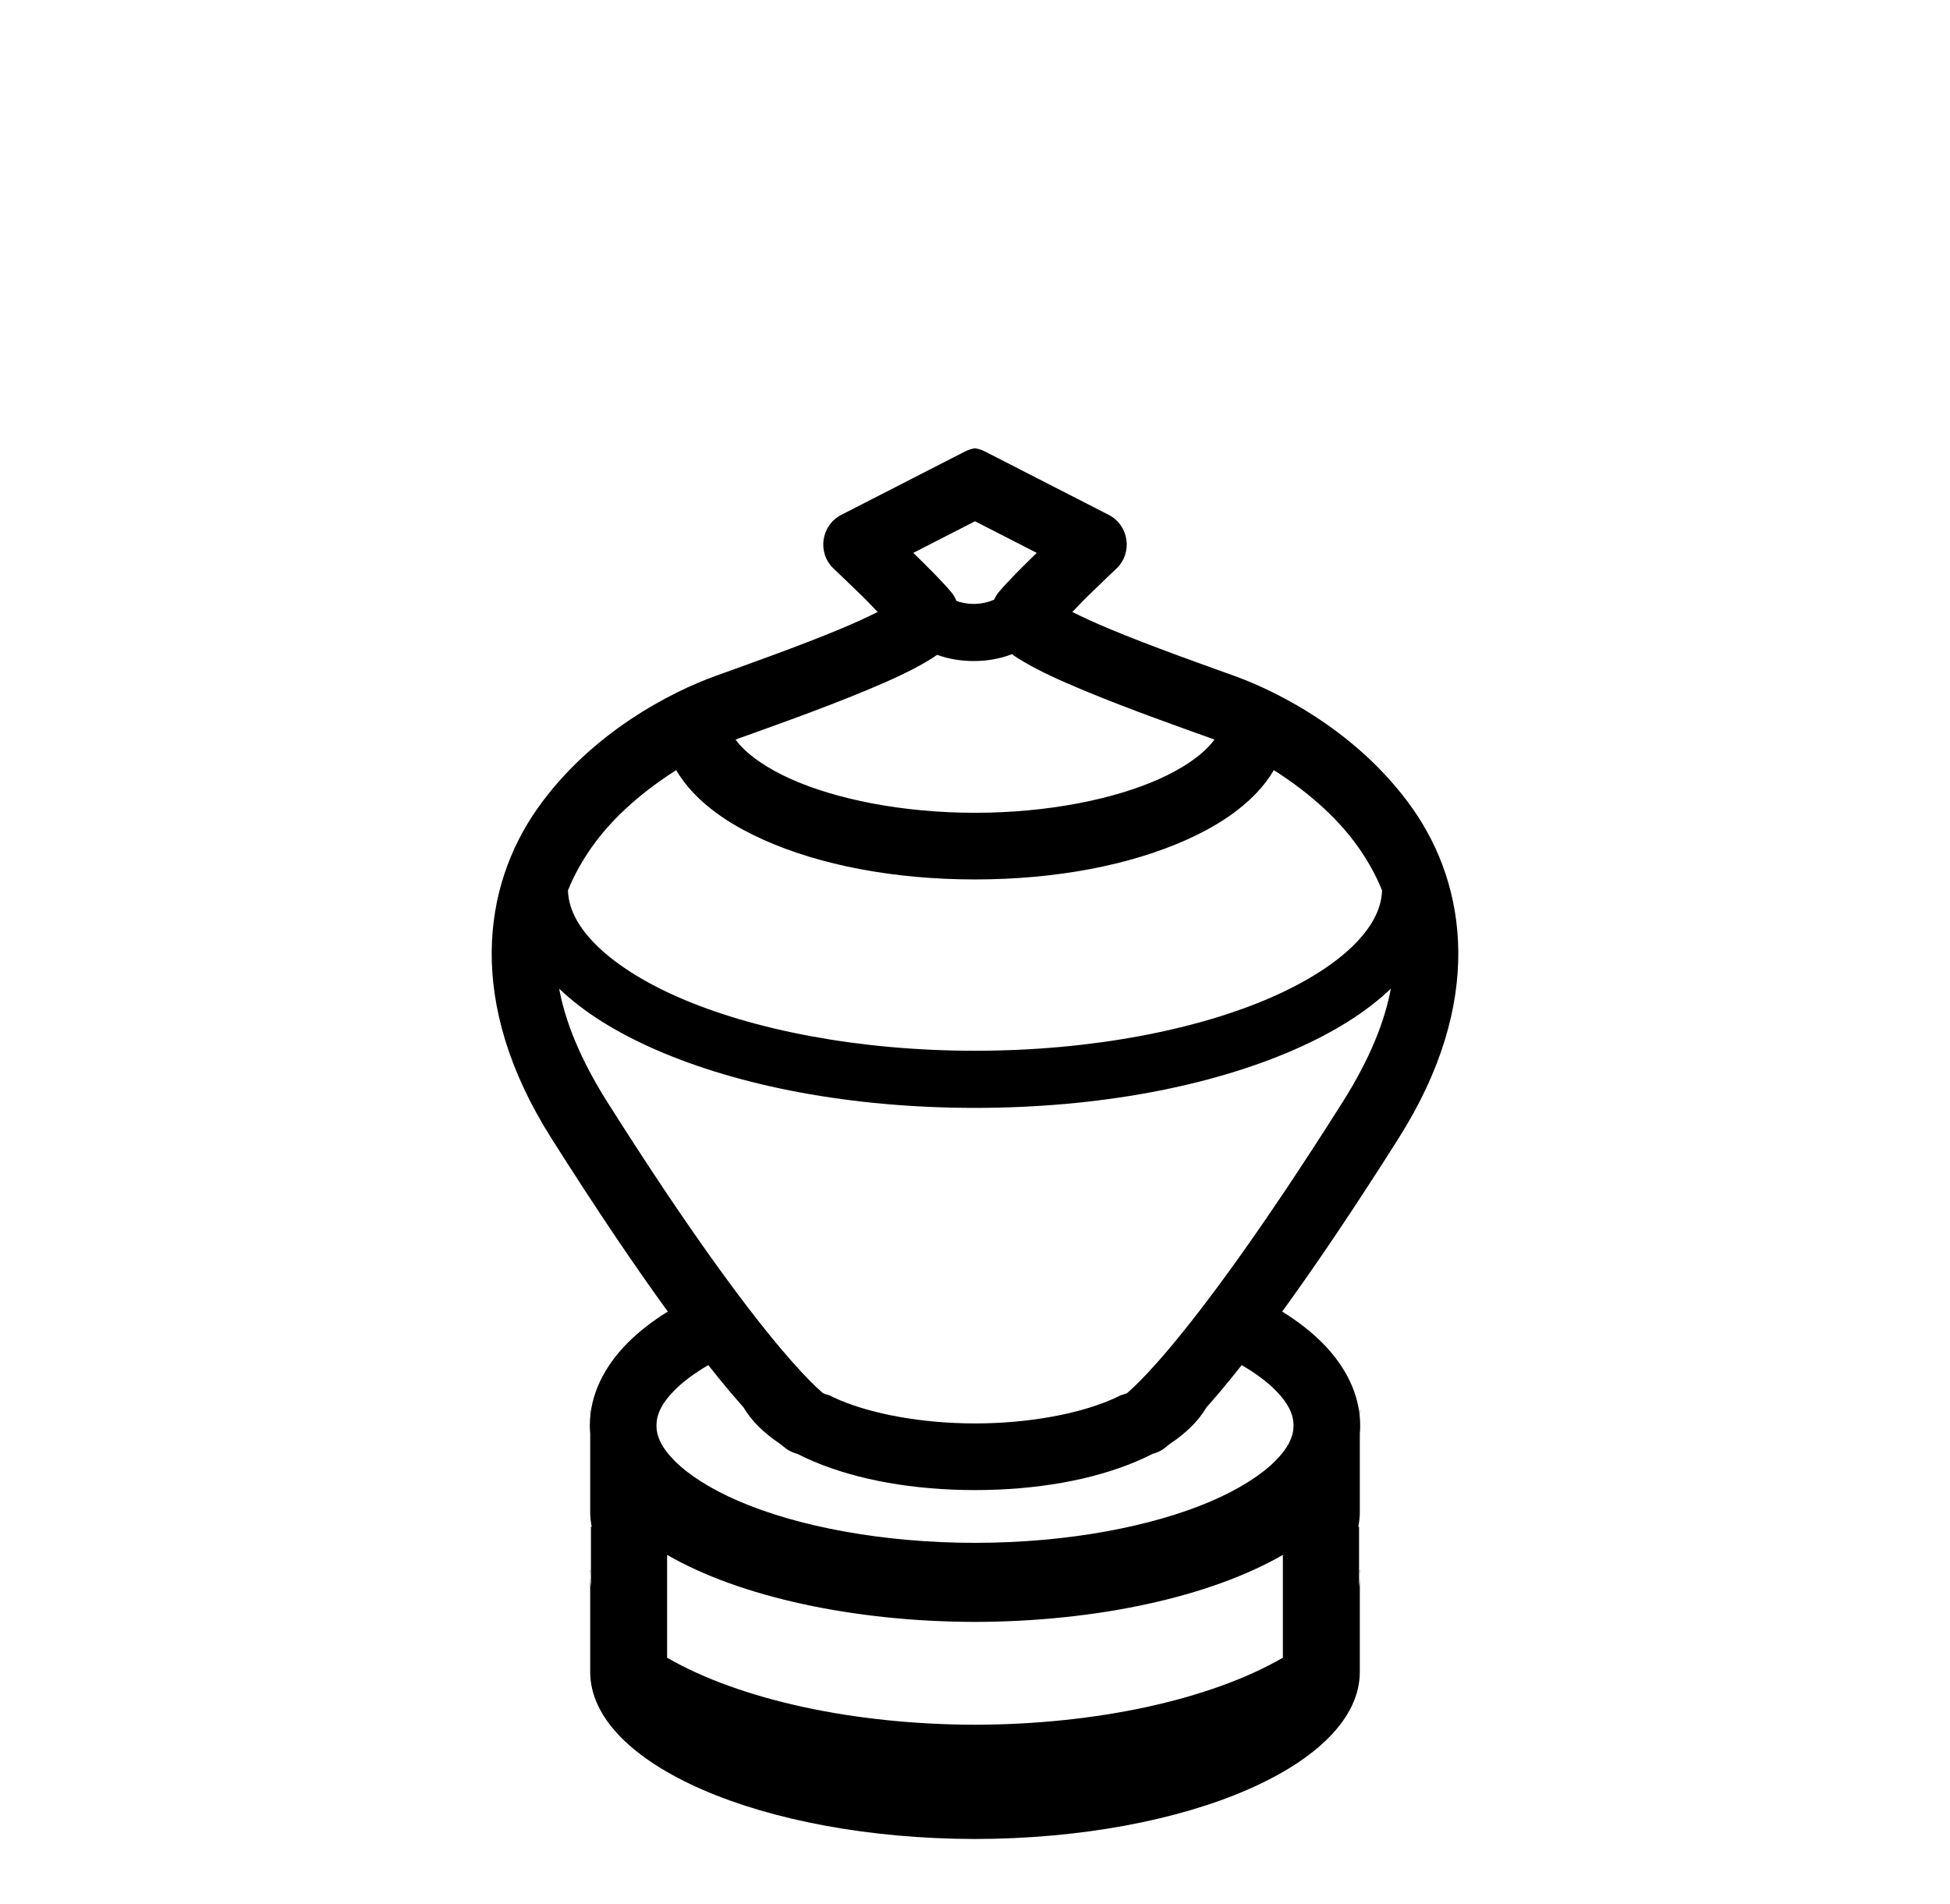 <?xml version="1.0" encoding="UTF-8" standalone="no"?>
<svg
   xmlns:dc="http://purl.org/dc/elements/1.1/"
   xmlns:cc="http://creativecommons.org/ns#"
   xmlns:rdf="http://www.w3.org/1999/02/22-rdf-syntax-ns#"
   xmlns:svg="http://www.w3.org/2000/svg"
   xmlns="http://www.w3.org/2000/svg"
   xmlns:sodipodi="http://sodipodi.sourceforge.net/DTD/sodipodi-0.dtd"
   xmlns:inkscape="http://www.inkscape.org/namespaces/inkscape"
   version="1.1"
   viewBox="-10 0 1024 1000"
   id="svg1592"
   sodipodi:docname="g.svg"
   inkscape:version="1.0.2 (e86c8708, 2021-01-15)">
  <defs
     id="defs1596">
    <inkscape:perspective
       sodipodi:type="inkscape:persp3d"
       inkscape:vp_x="0 : 500 : 1"
       inkscape:vp_y="0 : 1000 : 0"
       inkscape:vp_z="1024 : 500 : 1"
       inkscape:persp3d-origin="512 : 333.33333 : 1"
       id="perspective3678" />
    <inkscape:path-effect
       effect="bspline"
       id="path-effect3670"
       is_visible="true"
       lpeversion="1"
       weight="33.333"
       steps="2"
       helper_size="0"
       apply_no_weight="true"
       apply_with_weight="true"
       only_selected="false" />
    <inkscape:path-effect
       effect="bspline"
       id="path-effect3666"
       is_visible="true"
       lpeversion="1"
       weight="33.333"
       steps="2"
       helper_size="0"
       apply_no_weight="true"
       apply_with_weight="true"
       only_selected="false" />
    <inkscape:path-effect
       effect="spiro"
       id="path-effect3660"
       is_visible="true"
       lpeversion="1" />
    <inkscape:path-effect
       effect="spiro"
       id="path-effect3569"
       is_visible="true"
       lpeversion="1" />
    <clipPath
       clipPathUnits="userSpaceOnUse"
       id="clipPath857">
      <path
         d="m 338.603,256.415 h 0.109 v -0.106 h -0.109 z"
         id="path855" />
    </clipPath>
    <clipPath
       clipPathUnits="userSpaceOnUse"
       id="clipPath873">
      <path
         d="m 338.603,256.415 h 0.109 v -0.106 h -0.109 z"
         id="path871" />
    </clipPath>
    <clipPath
       clipPathUnits="userSpaceOnUse"
       id="clipPath889">
      <path
         d="m 338.603,256.415 h 0.215 v -0.211 h -0.215 z"
         id="path887" />
    </clipPath>
    <clipPath
       clipPathUnits="userSpaceOnUse"
       id="clipPath905">
      <path
         d="m 333.544,258.97 h 0.748 v -0.228 h -0.748 z"
         id="path903" />
    </clipPath>
    <clipPath
       clipPathUnits="userSpaceOnUse"
       id="clipPath921">
      <path
         d="m 279.093,253.213 h 0.29 v -0.312 h -0.29 z"
         id="path919" />
    </clipPath>
    <clipPath
       clipPathUnits="userSpaceOnUse"
       id="clipPath937">
      <path
         d="m 279.383,253.358 h 0.15 v -0.145 h -0.15 z"
         id="path935" />
    </clipPath>
    <clipPath
       clipPathUnits="userSpaceOnUse"
       id="clipPath953">
      <path
         d="m 283.082,255.698 h 0.845 v -0.295 h -0.845 z"
         id="path951" />
    </clipPath>
    <clipPath
       clipPathUnits="userSpaceOnUse"
       id="clipPath969">
      <path
         d="m 279.383,253.358 h 0.15 v -0.145 h -0.15 z"
         id="path967" />
    </clipPath>
    <clipPath
       clipPathUnits="userSpaceOnUse"
       id="clipPath985">
      <path
         d="m 283.082,255.698 h 0.845 v -0.295 h -0.845 z"
         id="path983" />
    </clipPath>
    <clipPath
       clipPathUnits="userSpaceOnUse"
       id="clipPath1001">
      <path
         d="m 281.473,255.175 h 1.038 v -0.484 h -1.038 z"
         id="path999" />
    </clipPath>
    <clipPath
       clipPathUnits="userSpaceOnUse"
       id="clipPath1017">
      <path
         d="m 283.082,255.698 h 0.845 v -0.295 h -0.845 z"
         id="path1015" />
    </clipPath>
    <clipPath
       clipPathUnits="userSpaceOnUse"
       id="clipPath1033">
      <path
         d="m 283.082,255.698 h 0.845 v -0.295 h -0.845 z"
         id="path1031" />
    </clipPath>
    <clipPath
       clipPathUnits="userSpaceOnUse"
       id="clipPath1049">
      <path
         d="m 285.286,256.177 h 0.383 v -0.092 h -0.383 z"
         id="path1047" />
    </clipPath>
    <clipPath
       clipPathUnits="userSpaceOnUse"
       id="clipPath1069">
      <path
         d="m 287.788,295.798 h 54.418 v -25.143 h -54.418 z"
         id="path1067" />
    </clipPath>
    <clipPath
       clipPathUnits="userSpaceOnUse"
       id="clipPath1085">
      <path
         d="m 294.741,295.798 h 40.512 V 284.12 h -40.512 z"
         id="path1083" />
    </clipPath>
    <clipPath
       clipPathUnits="userSpaceOnUse"
       id="clipPath1101">
      <path
         d="m 298.58,295.798 h 32.834 v -9.267 H 298.58 Z"
         id="path1099" />
    </clipPath>
    <clipPath
       clipPathUnits="userSpaceOnUse"
       id="clipPath1117">
      <path
         d="m 303,295.798 h 24 v -6.9 h -24 z"
         id="path1115" />
    </clipPath>
    <clipPath
       clipPathUnits="userSpaceOnUse"
       id="clipPath1133">
      <path
         d="M 287.673,279.378 H 342.33 V 240.476 H 287.673 Z"
         id="path1131" />
    </clipPath>
    <clipPath
       clipPathUnits="userSpaceOnUse"
       id="clipPath1149">
      <path
         d="m 306.311,295.798 h 17.372 v -5.2 h -17.372 z"
         id="path1147" />
    </clipPath>
    <clipPath
       clipPathUnits="userSpaceOnUse"
       id="clipPath1165">
      <path
         d="m 291.373,260.703 h 47.392 v -15.84 h -47.392 z"
         id="path1163" />
    </clipPath>
    <clipPath
       clipPathUnits="userSpaceOnUse"
       id="clipPath1181">
      <path
         d="m 292.139,257.105 h 45.694 v -12.242 h -45.694 z"
         id="path1179" />
    </clipPath>
    <clipPath
       clipPathUnits="userSpaceOnUse"
       id="clipPath1197">
      <path
         d="m 291.373,255.095 h 47.392 v -10.232 h -47.392 z"
         id="path1195" />
    </clipPath>
    <clipPath
       clipPathUnits="userSpaceOnUse"
       id="clipPath1213">
      <path
         d="m 291.106,253.197 h 47.783 v -12.721 h -47.783 z"
         id="path1211" />
    </clipPath>
    <clipPath
       clipPathUnits="userSpaceOnUse"
       id="clipPath1229">
      <path
         d="m 290.883,248.544 h 48.244 v -22.808 h -48.244 z"
         id="path1227" />
    </clipPath>
    <clipPath
       clipPathUnits="userSpaceOnUse"
       id="clipPath1245">
      <path
         d="m 290.98,244.38 h 48.023 V 233.844 H 290.98 Z"
         id="path1243" />
    </clipPath>
    <clipPath
       clipPathUnits="userSpaceOnUse"
       id="clipPath1261">
      <path
         d="M 304.994,326.201 H 325.03 V 292.869 H 304.994 Z"
         id="path1259" />
    </clipPath>
    <clipPath
       clipPathUnits="userSpaceOnUse"
       id="clipPath1277">
      <path
         d="m 305.042,301.91 h 19.912 v -9.041 h -19.912 z"
         id="path1275" />
    </clipPath>
    <clipPath
       clipPathUnits="userSpaceOnUse"
       id="clipPath1657">
      <path
         d="m 469.435,276.926 h 0.362 v -1.337 h -0.362 z"
         id="path1655" />
    </clipPath>
    <clipPath
       clipPathUnits="userSpaceOnUse"
       id="clipPath1677">
      <path
         d="m 406.003,189.413 h 44.906 v -20.001 h -44.906 z"
         id="path1675" />
    </clipPath>
    <clipPath
       clipPathUnits="userSpaceOnUse"
       id="clipPath1693">
      <path
         d="m 406.201,184.231 h 44.515 v -9.387 h -44.515 z"
         id="path1691" />
    </clipPath>
    <clipPath
       clipPathUnits="userSpaceOnUse"
       id="clipPath1709">
      <path
         d="m 402.078,219.454 h 52.798 v -32.042 h -52.798 z"
         id="path1707" />
    </clipPath>
    <clipPath
       clipPathUnits="userSpaceOnUse"
       id="clipPath1725">
      <path
         d="m 410.393,198.646 h 36.169 v -11.234 h -36.169 z"
         id="path1723" />
    </clipPath>
    <clipPath
       clipPathUnits="userSpaceOnUse"
       id="clipPath1741">
      <path
         d="m 412.406,195.724 h 32.144 v -8.312 h -32.144 z"
         id="path1739" />
    </clipPath>
    <clipPath
       clipPathUnits="userSpaceOnUse"
       id="clipPath1757">
      <path
         d="m 402.092,236.553 h 52.769 V 212.59 h -52.769 z"
         id="path1755" />
    </clipPath>
    <clipPath
       clipPathUnits="userSpaceOnUse"
       id="clipPath1773">
      <path
         d="m 408.944,236.553 h 39.065 v -12.238 h -39.065 z"
         id="path1771" />
    </clipPath>
    <clipPath
       clipPathUnits="userSpaceOnUse"
       id="clipPath1789">
      <path
         d="m 417.344,236.553 h 22.265 v -6.282 h -22.265 z"
         id="path1787" />
    </clipPath>
    <clipPath
       clipPathUnits="userSpaceOnUse"
       id="clipPath1805">
      <path
         d="m 419.987,247.169 h 16.978 V 238.4 h -16.978 z"
         id="path1803" />
    </clipPath>
    <clipPath
       clipPathUnits="userSpaceOnUse"
       id="clipPath1821">
      <path
         d="m 419.95,242.333 h 17.061 v -8.746 H 419.95 Z"
         id="path1819" />
    </clipPath>
    <clipPath
       clipPathUnits="userSpaceOnUse"
       id="clipPath1837">
      <path
         d="m 423.103,237.263 h 10.747 v -3.676 h -10.747 z"
         id="path1835" />
    </clipPath>
    <clipPath
       clipPathUnits="userSpaceOnUse"
       id="clipPath1853">
      <path
         d="m 433.958,237.875 h 0.716 v -0.612 h -0.716 z"
         id="path1851" />
    </clipPath>
    <clipPath
       clipPathUnits="userSpaceOnUse"
       id="clipPath1869">
      <path
         d="m 405.947,193.881 h 45.062 V 181.61 h -45.062 z"
         id="path1867" />
    </clipPath>
    <clipPath
       clipPathUnits="userSpaceOnUse"
       id="clipPath1885">
      <path
         d="m 422.324,237.875 h 0.717 v -0.612 h -0.717 z"
         id="path1883" />
    </clipPath>
  </defs>
  <sodipodi:namedview
     pagecolor="#ffffff"
     bordercolor="#666666"
     borderopacity="1"
     objecttolerance="10"
     gridtolerance="10"
     guidetolerance="10"
     inkscape:pageopacity="0"
     inkscape:pageshadow="2"
     inkscape:window-width="1280"
     inkscape:window-height="755"
     id="namedview1594"
     showgrid="false"
     inkscape:snap-bbox="true"
     inkscape:bbox-paths="false"
     inkscape:lockguides="false"
     inkscape:bbox-nodes="false"
     inkscape:snap-bbox-edge-midpoints="false"
     inkscape:snap-bbox-midpoints="false"
     inkscape:object-paths="true"
     inkscape:snap-intersection-paths="true"
     inkscape:snap-smooth-nodes="true"
     inkscape:snap-midpoints="false"
     inkscape:snap-object-midpoints="false"
     inkscape:zoom="0.47424227"
     inkscape:cx="511.99566"
     inkscape:cy="612.66555"
     inkscape:window-x="0"
     inkscape:window-y="23"
     inkscape:window-maximized="1"
     inkscape:current-layer="svg1592"
     inkscape:snap-nodes="false"
     inkscape:snap-others="false">
    <inkscape:grid
       type="xygrid"
       id="grid3563" />
  </sodipodi:namedview>
  <path
     id="path3561"
     style="fill:#000000;stroke:none;stroke-width:1;stroke-linecap:round;stroke-linejoin:round;stroke-miterlimit:4;stroke-dasharray:none;stroke-opacity:1;paint-order:markers fill stroke"
     d="m 502,235.392 c -1.838,0.287 -3.619,0.865 -5.275,1.713 l -64.887,33.234 c -10.754,5.51 -12.821,20.001 -4.037,28.299 0,0 7.034,6.643 15.027,14.441 3.236,3.157 4.925,5.083 8.074,8.273 -5.477,2.728 -11.861,5.7 -19.369,8.828 -22.62,9.424 -50.477,19.25 -65.695,24.729 -22.777,8.2 -65.469,29.565 -93.777,69.908 -28.309,40.343 -37.751,101.351 7.367,172.721 24.554,38.84 44.782,68.516 61.258,91.191 -8.085,5.001 -15.261,10.543 -21.379,16.734 -11.594,11.733 -19.578,26.65 -19.578,43.098 0,1.439 0.082,2.863 0.201,4.277 v 41.121 c 4e-4,2.588 0.266,5.176 0.795,7.754 h -0.404 v 31.688 c -0.242,-1.681 -0.372,-3.365 -0.391,-5.049 v 49.607 c -10e-5,48.339 90.394,87.546 202.07,87.74 111.676,-0.194 202.07,-39.401 202.07,-87.74 v -49.607 c -0.018,1.684 -0.148,3.368 -0.391,5.049 v -31.688 h -0.404 c 0.529,-2.578 0.795,-5.165 0.795,-7.754 v -41.121 c 0.119,-1.415 0.201,-2.838 0.201,-4.277 0,-16.448 -7.984,-31.364 -19.578,-43.098 -6.118,-6.192 -13.294,-11.733 -21.379,-16.734 16.476,-22.675 36.704,-52.352 61.258,-91.191 45.119,-71.369 35.676,-132.378 7.367,-172.721 -28.309,-40.343 -71,-61.708 -93.777,-69.908 -15.218,-5.479 -43.075,-15.304 -65.695,-24.729 -7.509,-3.128 -13.892,-6.1 -19.369,-8.828 3.15,-3.19 4.838,-5.116 8.074,-8.273 7.994,-7.799 15.027,-14.441 15.027,-14.441 8.784,-8.297 6.716,-22.789 -4.037,-28.299 l -64.887,-33.234 c -1.656,-0.848 -3.437,-1.426 -5.275,-1.713 z m 0,38.336 32.408,16.6 c -7.514,7.346 -15.212,14.955 -20.068,20.783 -0.892,1.07 -1.667,2.36 -2.309,3.773 -2.725,1.261 -6.503,2.244 -10.73,2.244 -3.417,0 -6.533,-0.648 -9.045,-1.561 -0.694,-1.679 -1.563,-3.218 -2.596,-4.457 -4.857,-5.828 -12.554,-13.437 -20.068,-20.783 z m 19.406,69.801 c 1.976,1.456 4.001,2.68 6.184,3.977 8.54,5.072 19.393,9.975 31.416,14.984 24.046,10.018 52.368,19.974 67.301,25.35 0.44,0.159 0.954,0.367 1.424,0.545 -0.853,1.184 -1.877,2.426 -3.129,3.75 -5.249,5.554 -14.139,11.678 -25.92,16.949 -23.547,10.537 -58.251,17.721 -96.682,17.73 -38.431,-0.009 -73.135,-7.194 -96.682,-17.73 -11.781,-5.272 -20.671,-11.396 -25.92,-16.949 -1.251,-1.324 -2.276,-2.566 -3.129,-3.75 0.469,-0.178 0.983,-0.386 1.424,-0.545 14.932,-5.376 43.255,-15.331 67.301,-25.35 12.023,-5.009 22.877,-9.913 31.416,-14.984 2.009,-1.193 3.884,-2.329 5.711,-3.637 5.932,2.156 12.408,3.26 19.18,3.26 7.125,0 13.925,-1.215 20.105,-3.6 z m -176.332,60.891 c 2.495,4.229 5.503,8.176 8.889,11.758 9.622,10.179 22.251,18.226 37.061,24.854 29.603,13.247 68.313,20.775 110.977,20.783 42.663,-0.009 81.374,-7.536 110.977,-20.783 14.81,-6.627 27.439,-14.674 37.061,-24.854 3.385,-3.582 6.394,-7.528 8.889,-11.758 15.6,9.899 32.474,23.558 44.363,40.502 4.925,7.019 9.214,14.519 12.459,22.641 -0.287,8.887 -4.411,17.925 -13.744,27.588 -9.683,10.026 -24.851,20.03 -44.273,28.535 -38.83,17.004 -94.34,28.085 -155.73,28.094 -61.391,-0.009 -116.901,-11.089 -155.731,-28.094 -19.423,-8.505 -34.59,-18.51 -44.273,-28.535 -9.333,-9.663 -13.457,-18.701 -13.744,-27.588 3.245,-8.121 7.534,-15.622 12.459,-22.641 11.89,-16.944 28.763,-30.603 44.363,-40.502 z m -61.44,114.756 c 13.124,12.542 30.306,23.103 50.6,31.99 43.965,19.253 102.825,30.605 167.766,30.613 64.941,-0.008 123.8,-11.36 167.766,-30.613 20.293,-8.887 37.475,-19.448 50.6,-31.99 -3.228,17.39 -11.092,37.064 -25.377,59.66 -43.219,68.365 -72.503,107.338 -90.59,128.852 -9.043,10.757 -15.284,17.147 -19.01,20.66 -2.578,2.431 -3.381,3.098 -3.658,3.303 -0.939,0.352 -2.004,0.701 -3.244,1.047 -1.716,0.872 -3.547,1.733 -5.514,2.562 -16.971,7.156 -42.596,12.21 -70.973,12.219 -28.377,-0.009 -54.002,-5.063 -70.973,-12.219 -1.966,-0.829 -3.798,-1.691 -5.514,-2.562 -1.24,-0.346 -2.305,-0.695 -3.244,-1.047 -0.278,-0.205 -1.08,-0.872 -3.658,-3.303 -3.726,-3.513 -9.966,-9.903 -19.01,-20.66 -18.087,-21.514 -47.371,-60.487 -90.59,-128.852 -14.285,-22.597 -22.149,-42.27 -25.377,-59.66 z m 78.311,197.676 c 3.926,4.964 7.561,9.427 10.865,13.357 2.743,3.263 5.254,6.157 7.59,8.783 2.211,3.699 4.91,7.07 7.881,10.031 3.344,3.333 7.068,6.309 11.123,9.004 2.353,1.935 3.971,3.092 3.971,3.092 1.621,1.053 3.406,1.831 5.281,2.301 2.812,1.446 5.734,2.808 8.773,4.09 22.841,9.631 52.206,14.961 84.57,14.969 32.365,-0.01 61.729,-5.338 84.57,-14.969 3.039,-1.281 5.961,-2.644 8.773,-4.09 1.875,-0.47 3.66,-1.247 5.281,-2.301 0,0 1.618,-1.157 3.971,-3.092 4.055,-2.695 7.779,-5.671 11.123,-9.004 2.971,-2.961 5.67,-6.333 7.881,-10.031 2.336,-2.626 4.847,-5.521 7.59,-8.783 3.304,-3.93 6.939,-8.394 10.865,-13.357 7.439,4.337 13.437,8.856 17.744,13.215 7.113,7.199 9.473,13.096 9.473,18.496 0,5.4 -2.359,11.299 -9.473,18.498 -7.113,7.199 -18.808,14.836 -34.053,21.361 -30.475,13.044 -74.756,21.753 -123.746,21.762 -48.99,-0.01 -93.272,-8.717 -123.746,-21.762 -15.245,-6.526 -26.94,-14.163 -34.053,-21.361 -7.113,-7.199 -9.473,-13.098 -9.473,-18.498 0,-5.4 2.359,-11.298 9.473,-18.496 4.308,-4.359 10.305,-8.878 17.744,-13.215 z m -62.016,23.705 v 3.404 c 2e-4,-1.132 0.051,-2.264 0.152,-3.395 0,-2e-4 -0.152,-0.01 -0.152,-0.01 z m 404.141,0 -0.152,0.01 c 0.101,1.131 0.152,2.263 0.152,3.395 z m -404.141,84 v 3.404 c 2e-4,-1.132 0.051,-2.264 0.152,-3.394 0,-2e-4 -0.152,-0.01 -0.152,-0.01 z m 404.141,0 -0.152,0.01 c 0.101,1.131 0.152,2.263 0.152,3.394 z m -363.75,-8.059 c 38.14,22.062 98.014,35.088 161.68,35.201 63.666,-0.113 123.54,-13.139 161.68,-35.201 v 54 c -38.14,22.062 -98.014,35.088 -161.68,35.201 -63.666,-0.113 -123.54,-13.139 -161.68,-35.201 z"
     sodipodi:nodetypes="ccccscsssscssccccccscsccccccsscsssscsccccccscscscccssscsscsscssscsccsscsscscsscsscsccscscsssccscsccsssccscscccscscccscscsssscsssscccsccccccccsccccccccccccc" />
</svg>

